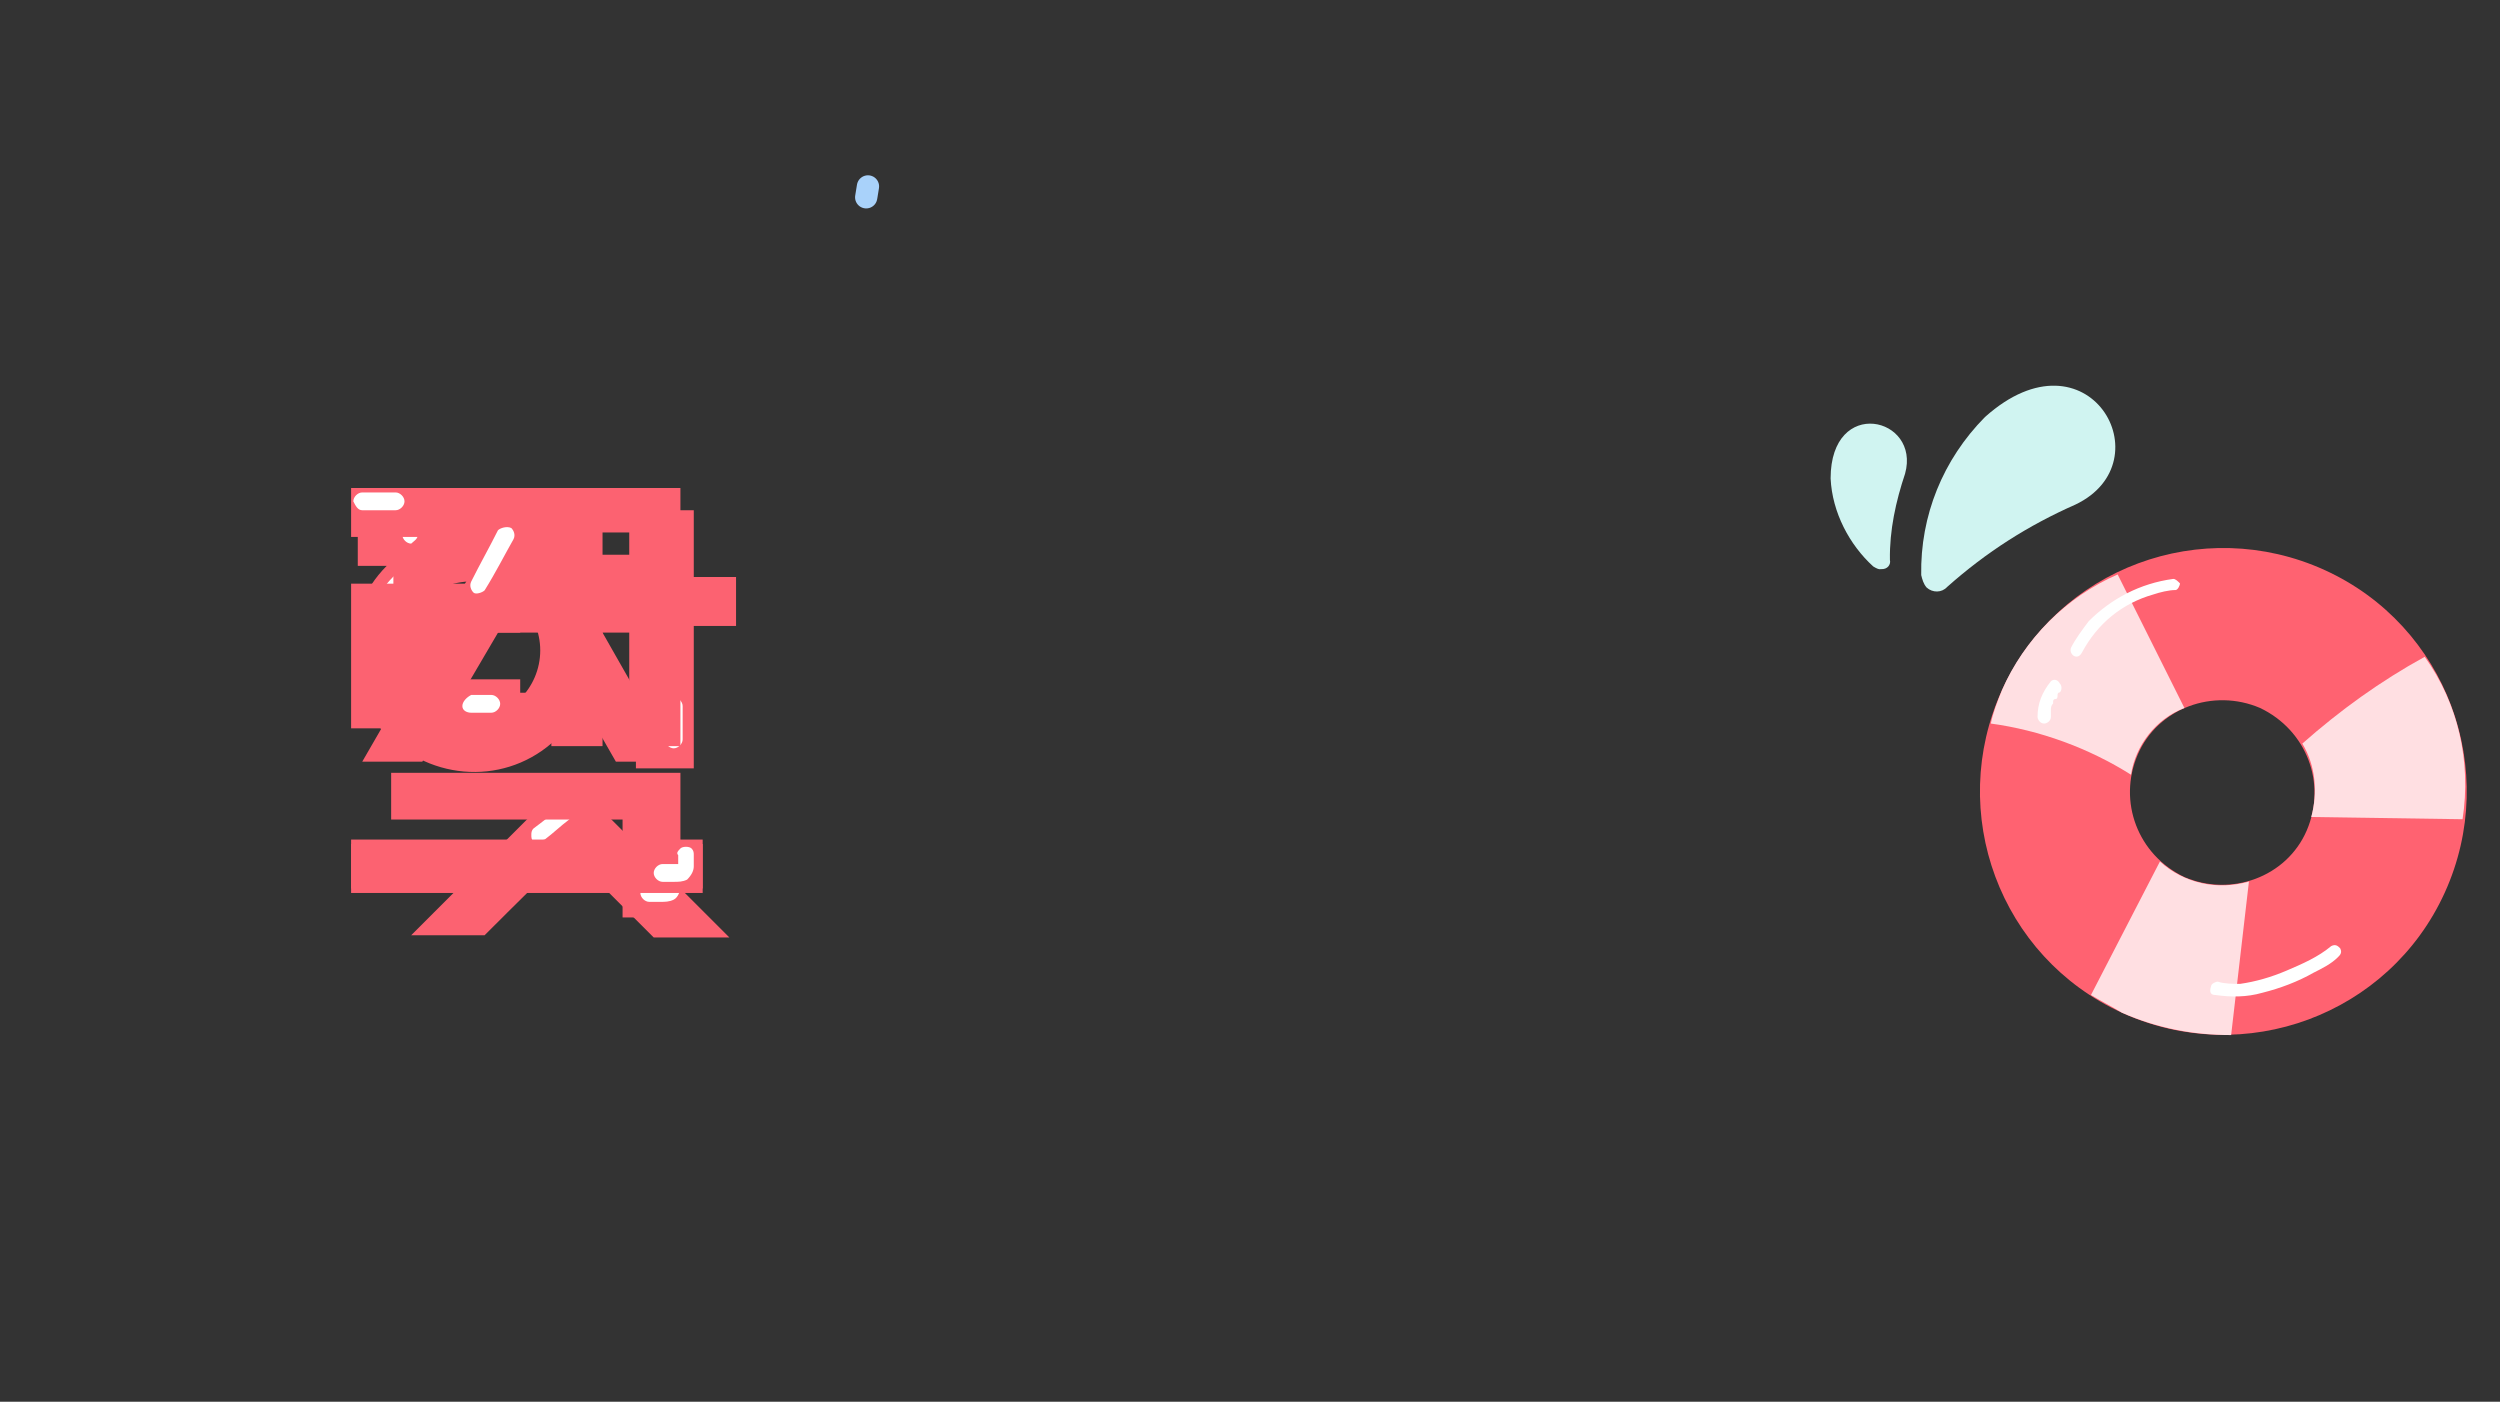 <?xml version="1.0" encoding="utf-8"?>
<!-- Generator: Adobe Illustrator 26.2.1, SVG Export Plug-In . SVG Version: 6.00 Build 0)  -->
<svg xmlns="http://www.w3.org/2000/svg" xmlns:xlink="http://www.w3.org/1999/xlink" width="112.353" height="62.995" viewBox="0 0 112.353 62.995">
<rect x="0" y="0" width="112.353" height="62.995" fill="#333333" stroke="none"/>
<style type="text/css">
.st0{fill:#FC6271;}
.st1{fill:#FFFFFF;}
.st2{fill:#FF6271;}
.st3{fill:#FFDFE2;}
.st4{fill:#D0F4F1;}
.st5{fill:none;stroke:#A9D2FA;stroke-width:1;stroke-linecap:round;stroke-linejoin:round;stroke-miterlimit:4.002;}

#hottracks1 {transform: translateY(5px); animation:hottracks1 linear both infinite 3s;}
#hottracks2 {transform: translateY(2px) translateX(20px); animation:hottracks2 linear both infinite 3s;}
#hottracks3 {transform: translateY(6px) translateX(38px); animation:hottracks3 linear both infinite 3s;}
#hottracks4 {transform: translateY(4px) translateX(56px); animation:hottracks4 linear both infinite 3s;}
@keyframes hottracks1 {
  0% {transform: translateY(5px) }
  10% {transform: translateY(-7px)}
  30% {transform: translateY(5px)}
  100% {transform: translateY(5px)}
}
@keyframes hottracks2 {
  0% {transform: translateY(2px) translateX(20px)}
  5% {transform: translateY(2px) translateX(20px)}
  20% {transform: translateY(-7px) translateX(20px)}
  35% {transform: translateY(2px) translateX(20px)}
  100% {transform: translateY(2px) translateX(20px)}
}
@keyframes hottracks3 {
  0% {transform: translateY(6px) translateX(38px)}
  15% {transform: translateY(6px) translateX(38px)}
  25% {transform: translateY(0px) translateX(38px)}
  40% {transform: translateY(6px) translateX(38px)}
  100% {transform: translateY(6px) translateX(38px)}
}
@keyframes hottracks4 {
  0% {transform: translateY(4px) translateX(56px)}
  20% {transform: translateY(4px) translateX(56px)}
  30% {transform: translateY(0px) translateX(56px)}
  40% {transform: translateY(7px) translateX(56px)}
  55% {transform: translateY(4px) translateX(56px)}
  100% {transform: translateY(4px) translateX(56px)}
}

#tube {transform-origin: 10% 17%; transform: rotate(0); animation:tube linear both infinite 4s;}
@keyframes tube {
  0% {transform: rotate(0)}
  100% {transform: rotate(360deg)}
}

#water1 {animation:water1 both linear infinite 3s;}
#water2 {animation:water2 both linear infinite 3s;}
@keyframes water1 {
0% {opacity:0}
38% {opacity:0}
43% {opacity:1}
90% {opacity:1}
100% {opacity:0}
}
@keyframes water2 {
0% {opacity:0}
40% {opacity:0}
45% {opacity:1}
90% {opacity:1}
100% {opacity:0}
}

#cool1 {animation:cool1 both infinite linear 3s;stroke-dasharray:350;stroke-dashoffset:350;}	
#cool2 {animation:cool2 both infinite linear 3s;stroke-dasharray:50;stroke-dashoffset:50;}	
#cool3 {animation:cool3 both infinite linear 3s;stroke-dasharray:53;stroke-dashoffset:53;}	
@keyframes cool1 {
0% {stroke-dashoffset:350;}
90% {stroke-dashoffset:0; opacity:1}
100% {stroke-dashoffset:0; opacity:0}
}
@keyframes cool2 {
0% {stroke-dashoffset:50;}
10% {stroke-dashoffset:50;}
30% {stroke-dashoffset:0;}
90% {stroke-dashoffset:0; opacity:1 }
100% {stroke-dashoffset:0; opacity:0 }
}
@keyframes cool3 {
0% {stroke-dashoffset:52; opacity:0 }
26% {stroke-dashoffset:52; opacity:0 }
40% {stroke-dashoffset:0; opacity:10 }
90% {stroke-dashoffset:0; opacity:1 }
100% {stroke-dashoffset:0; opacity:0 }
}
</style>
<g id="logo" transform="translate(42.095 32.074)">
	<g id="logo" transform="translate(-26.316 -10.143)">
		<g id="Group_1791" transform="translate(0 0)">
      <g id="hottracks1" transform="translate(0.704 4.927)">
				<path id="Path_36273" class="st0" d="M9.8,16.4l3.8,3.8h3.4L9.8,13l-7.1,7.1H6C7.3,18.8,9,17.1,9.8,16.4"/>
				<path id="Path_39723" class="st0" d="M9.3,3.5h1.3V1.3H6.8V0H4.1v1.3H0.3v2.2h1.3c-2.1,2.1-2.1,5.6,0.1,7.7s5.6,2.1,7.7-0.1
					C11.4,9,11.4,5.6,9.3,3.5 M5.4,10.4c-1.7,0-3.1-1.4-3.1-3.1s1.4-3.1,3.1-3.1s3.1,1.4,3.1,3.1c0,0,0,0,0,0
					C8.5,9,7.1,10.4,5.4,10.4"/>
				<path id="Path_39724" class="st0" d="M15.4,6.2h1.9V4h-1.9V1h-2.6v11.6h2.6L15.4,6.2z"/>
        <path id="Path_39854" class="st1" d="M3.4,2.9C2.5,3.4,1.7,4,1.2,4.9c-0.1,0.2,0,0.4,0.1,0.5c0.2,0.1,0.4,0,0.5-0.1
          C1.9,5.2,2,5.1,2,5l0-0.1l0,0l0,0l0.1-0.1c0.1-0.2,0.3-0.3,0.5-0.5c0,0,0.1-0.1,0.1-0.1l0.1-0.1l0,0c0,0,0,0,0,0L3,4
          c0,0,0.1-0.1,0.1-0.1c0.2-0.1,0.4-0.2,0.6-0.3C3.9,3.5,4,3.2,3.9,3.1C3.8,2.9,3.6,2.8,3.4,2.9"/>
        <path id="Path_39855" class="st1" d="M14.1,9.8v1.5c0,0.2,0.2,0.4,0.4,0.4c0.2,0,0.4-0.2,0.4-0.4V9.8c0-0.2-0.2-0.4-0.4-0.4
          C14.3,9.5,14.1,9.6,14.1,9.8"/>
        <path id="Path_39858" class="st1" d="M8.7,15.8c0.4-0.3,0.7-0.6,1.1-0.9c0.1-0.1,0.1-0.4,0-0.5c-0.1-0.1-0.4-0.1-0.5,0
          c-0.3,0.3-0.7,0.6-1.1,0.9c-0.1,0.1-0.1,0.2-0.1,0.3c0,0.1,0,0.2,0.1,0.3c0.1,0.1,0.2,0.1,0.3,0.1C8.6,15.9,8.6,15.8,8.7,15.8"/>
			</g>
      <g id="hottracks2" transform="translate(19.919 2.329)">
				<rect id="Rectangle_3417" x="0" y="15.8" class="st0" width="15.8" height="2.2"/>
				<path id="Path_39725" class="st0" d="M1.9,0h11.8v2H4.3v2.5h9.3v2H4.3v2.7h9.3v2H1.9V0z"/>
        <path id="Path_39856" class="st1" d="M4.5,0.4H2.6c-0.2,0-0.4,0.2-0.4,0.4c0,0.2,0.2,0.4,0.4,0.4h1.9c0.2,0,0.4-0.2,0.4-0.4
          C4.9,0.5,4.7,0.4,4.5,0.4"/>
        <path id="Path_39857" class="st1" d="M2.3,1v1.1c0,0.2,0.2,0.4,0.4,0.4C2.8,2.4,3,2.3,3,2.1V1c0-0.2-0.2-0.4-0.4-0.4
          C2.4,0.6,2.3,0.8,2.3,1"/>
        <path id="Path_39859" class="st1" d="M0.7,16.9h1.9c0.2,0,0.4-0.2,0.4-0.4c0-0.2-0.2-0.4-0.4-0.4H0.7c-0.2,0-0.4,0.2-0.4,0.4
          C0.3,16.7,0.5,16.9,0.7,16.9"/>
			</g>
			<g id="hottracks3" transform="translate(38.084 5.911)">
				<path id="Path_36269" class="st0" d="M12.5,0v3h-1.2V0H9v11.6h2.3V5.2h1.2v6.4h2.3V0H12.5z"/>
				<path id="Path_36270" class="st0" d="M1.8,14.9h10.4v4.4h2.6v-6.5h-13V14.9z"/>
				<path id="Path_36271" class="st0" d="M2.4,8.6V6.5h5.2V0H0v2.2h5.2v2.1H0v6.5h7.6V8.6H2.4z"/>
        <path id="Path_39860" class="st1" d="M0.5,1h1.5c0.2,0,0.4-0.2,0.4-0.4c0-0.2-0.2-0.4-0.4-0.4H0.5c-0.2,0-0.4,0.2-0.4,0.4
          C0.2,0.8,0.3,1,0.5,1"/>
        <path id="Path_39861" class="st1" d="M5.4,10.1h0.9c0.2,0,0.4-0.2,0.4-0.4c0-0.2-0.2-0.4-0.4-0.4H5.4C5.2,9.4,5,9.6,5,9.8
          C5,10,5.2,10.1,5.4,10.1"/>
        <path id="Path_39864" class="st1" d="M13.8,17.4c0,0.2,0,0.4,0,0.7l0-0.1c0,0,0,0.1,0,0.1c0,0,0-0.1,0-0.1c0,0,0,0,0,0
          c0,0,0,0,0.1-0.1c0,0,0,0,0,0l0.1-0.1c0,0,0,0,0,0l0.1,0c0,0,0,0,0,0l0.1,0c-0.1,0-0.3,0-0.4,0h-0.4c-0.2,0-0.4,0.2-0.4,0.4
          c0,0.2,0.2,0.4,0.4,0.4h0.5c0.2,0,0.4,0,0.6-0.1c0.2-0.1,0.3-0.4,0.3-0.6c0-0.2,0-0.3,0-0.5c0-0.1,0-0.2-0.1-0.3
          c-0.1-0.1-0.4-0.1-0.5,0C13.8,17.2,13.8,17.3,13.8,17.4"/>
			</g>
      <g id="hottracks4" transform="translate(55.956 3.536)">
				<path id="Path_36274" class="st0" d="M7.6,4.8l4.3,7.5h2.7L7.6,0L0.5,12.3h2.7L7.6,4.8"/>
				<rect id="Rectangle_21622" x="0" y="16" class="st0" width="15.8" height="2.2"/>
        <path id="Path_39865" class="st1" d="M6.6,1.9C6.2,2.7,5.8,3.4,5.4,4.2c-0.1,0.2,0,0.4,0.1,0.5s0.4,0,0.5-0.1
          C6.5,3.8,6.9,3,7.3,2.3c0.1-0.2,0-0.4-0.1-0.5C7,1.7,6.7,1.8,6.6,1.9L6.6,1.9"/>
        <path id="Path_39866" class="st1" d="M14.7,16.5c0,0.2,0,0.4,0,0.7l0-0.1c0,0,0,0.1,0,0.1c0,0,0-0.1,0-0.1c0,0,0,0,0,0l0.1-0.1
          c0,0,0,0,0,0l0.1-0.1c0,0,0,0,0,0l0.1,0c0,0,0,0,0,0l0.1,0c-0.1,0-0.3,0-0.4,0H14c-0.2,0-0.4,0.2-0.4,0.4
          c0,0.2,0.2,0.4,0.4,0.4h0.5c0.2,0,0.4,0,0.6-0.1c0.2-0.2,0.3-0.4,0.3-0.6c0-0.2,0-0.3,0-0.5c0-0.1,0-0.2-0.1-0.3
          c-0.1-0.1-0.4-0.1-0.5,0C14.7,16.3,14.6,16.4,14.7,16.5"/>
			</g>
		</g>
	</g>
	<g id="튜브" transform="translate(46.875 -7.457)">
		<g id="tube">
			<path id="Path_39875" class="st2" d="M15.5,1C10-1.5,3.5,0.9,1,6.4s-0.1,12,5.4,14.5c5.5,2.5,12,0.1,14.5-5.4
				C23.4,10,21,3.5,15.5,1C15.5,1,15.5,1,15.5,1 M9.2,14.8c-2.1-1-3-3.4-2.1-5.5s3.4-3,5.5-2.1c2.1,1,3,3.4,2.1,5.5
				C13.8,14.8,11.3,15.7,9.2,14.8C9.2,14.8,9.2,14.8,9.2,14.8"/>
			<path id="Path_39876" class="st3" d="M11.3,21.9l0.8-6.9c-1.4,0.4-2.9,0.1-4-0.9L5,20.1c0.5,0.3,0.9,0.5,1.4,0.8
				C8,21.6,9.6,21.9,11.3,21.9"/>
			<path id="Path_39877" class="st3" d="M20,4.9c-2,1.1-3.8,2.4-5.5,3.9c0.6,1,0.7,2.2,0.4,3.3l6.8,0.1C22.1,9.6,21.5,7,20,4.9"/>
			<path id="Path_39878" class="st3" d="M6.8,10.2c0.2-1.3,1.1-2.5,2.4-3l-3-6C3.9,2.2,2,4.1,1,6.4c-0.2,0.5-0.4,1-0.5,1.5
				C2.7,8.2,4.9,9,6.8,10.2"/>
			<path id="Path_39879" class="st1" d="M8.7,1.4C7.2,1.6,5.9,2.3,4.9,3.3C4.6,3.7,4.3,4.1,4.1,4.5C4,4.8,4.4,5.1,4.6,4.7
				c0.7-1.3,1.8-2.2,3.2-2.6c0.3-0.1,0.7-0.2,1-0.2C8.9,1.9,9,1.7,9,1.6C8.9,1.5,8.8,1.4,8.7,1.4"/>
			<path id="Path_39880" class="st1" d="M3.2,6C2.8,6.5,2.6,7,2.6,7.6c0,0.1,0.1,0.3,0.3,0.3c0.1,0,0.3-0.1,0.3-0.3c0,0,0,0,0,0
				c0-0.1,0-0.1,0-0.2c0,0,0-0.1,0-0.1s0,0,0,0c0,0,0,0,0,0c0-0.1,0-0.2,0.1-0.3c0,0,0-0.1,0-0.1s0,0,0,0l0,0c0,0,0-0.1,0.1-0.1
				s0.1-0.1,0.1-0.2c0,0,0-0.1,0.1-0.1c0,0,0,0,0,0c0.1-0.1,0.1-0.3,0-0.4C3.5,5.9,3.3,5.9,3.2,6"/>
			<path id="Path_39881" class="st1" d="M10.6,20.1c0.7,0.1,1.4,0.1,2.1-0.1c0.8-0.2,1.6-0.5,2.3-0.9c0.4-0.2,0.8-0.4,1.1-0.7
				c0.1-0.1,0.2-0.2,0.1-0.4c-0.1-0.1-0.2-0.2-0.4-0.1c-0.6,0.5-1.3,0.8-2,1.1c-0.7,0.3-1.4,0.5-2.1,0.6c-0.3,0-0.7,0-1-0.1
				c-0.1,0-0.3,0.1-0.3,0.2C10.3,20,10.4,20.1,10.6,20.1"/>
		</g>
	</g>
	<g id="물방울" transform="translate(39.594 -12.489) rotate(-14)">
		<g id="water" transform="translate(0 0)">
      <path id="water1" class="st4" d="M1.8,6.2c0,0.2-0.2,0.4-0.5,0.3c-0.1,0-0.2-0.1-0.3-0.2C0.2,5.1-0.2,3.5,0.1,2
				C1-1.6,4.7,0.3,3.4,2.6C2.7,3.7,2.1,4.9,1.8,6.2"/>
			<path id="water2" class="st4" d="M4,8C3.7,8.2,3.3,8.1,3.1,7.8C3,7.6,3,7.4,3,7.2C3.6,4.6,5.2,2.4,7.5,1c5.5-2.9,7.4,3.9,3,4.8
				C8.2,6.2,6.1,6.9,4,8"/>
		</g>
	</g>
	<g id="cool" transform="matrix(0.995, 0.105, -0.105, 0.995, -38.623, -32.074)">
		<path id="cool1" class="st5" d="M8.8,12.6C3.7,14.4,0,21.8,1,26.7c0.3,1.6,1.1,3.1,2.4,4.1c1.3,1,3,1.2,4.6,0.6
			c0.5-0.2,0.9-0.6,1.3-1c1.1-1.1,1.8-2.4,2.2-3.9"/>
		<path id="cool2" class="st5" d="M12.9,21.4c-1.1,1.2-1.6,2.8-1.4,4.4c0,0.2,0.1,0.3,0.2,0.5c0.2,0.2,0.5,0.3,0.7,0.2
			c1.6-0.2,2.5-2.1,2.4-3.8c0-0.4-0.2-0.8-0.4-1.1c-0.3-0.3-0.8-0.3-1.1,0c0,0,0,0,0,0c2.1-1.2,4.1-2.7,5.6-4.5
			c-0.3,0.7-0.5,1.4-0.7,2.1c-0.3,0.9,0,1.9,0.8,2.6c0.7,0.4,1.5,0.3,2-0.2c0.6-0.5,0.9-1.2,1-1.9c0.2-0.7,0-1.5-0.4-2.1
			c-0.5-0.5-1.3-0.6-1.8-0.1c0,0-0.1,0.1-0.1,0.1"/>
		<path id="cool3" class="st5" d="M22,18c0.7,0.7,1.7,0.9,2.6,0.5c0.7-0.5,1.1-1.3,1.2-2.2c0.2-1,0.4-2,0.5-3.1
			c0.1-1.6,0.9-13.7-2.1-12.4c-1,0.4-1,2.7-1,3.6c0,3,0.1,6.6,2.2,9c1,1.2,2.2,2,3.8,1.7c1.9-0.4,3.6-1.5,4.7-3.1
			c1.4-2.2,2.2-4.8,2.3-7.4"/>
	</g>
</g>
</svg>

